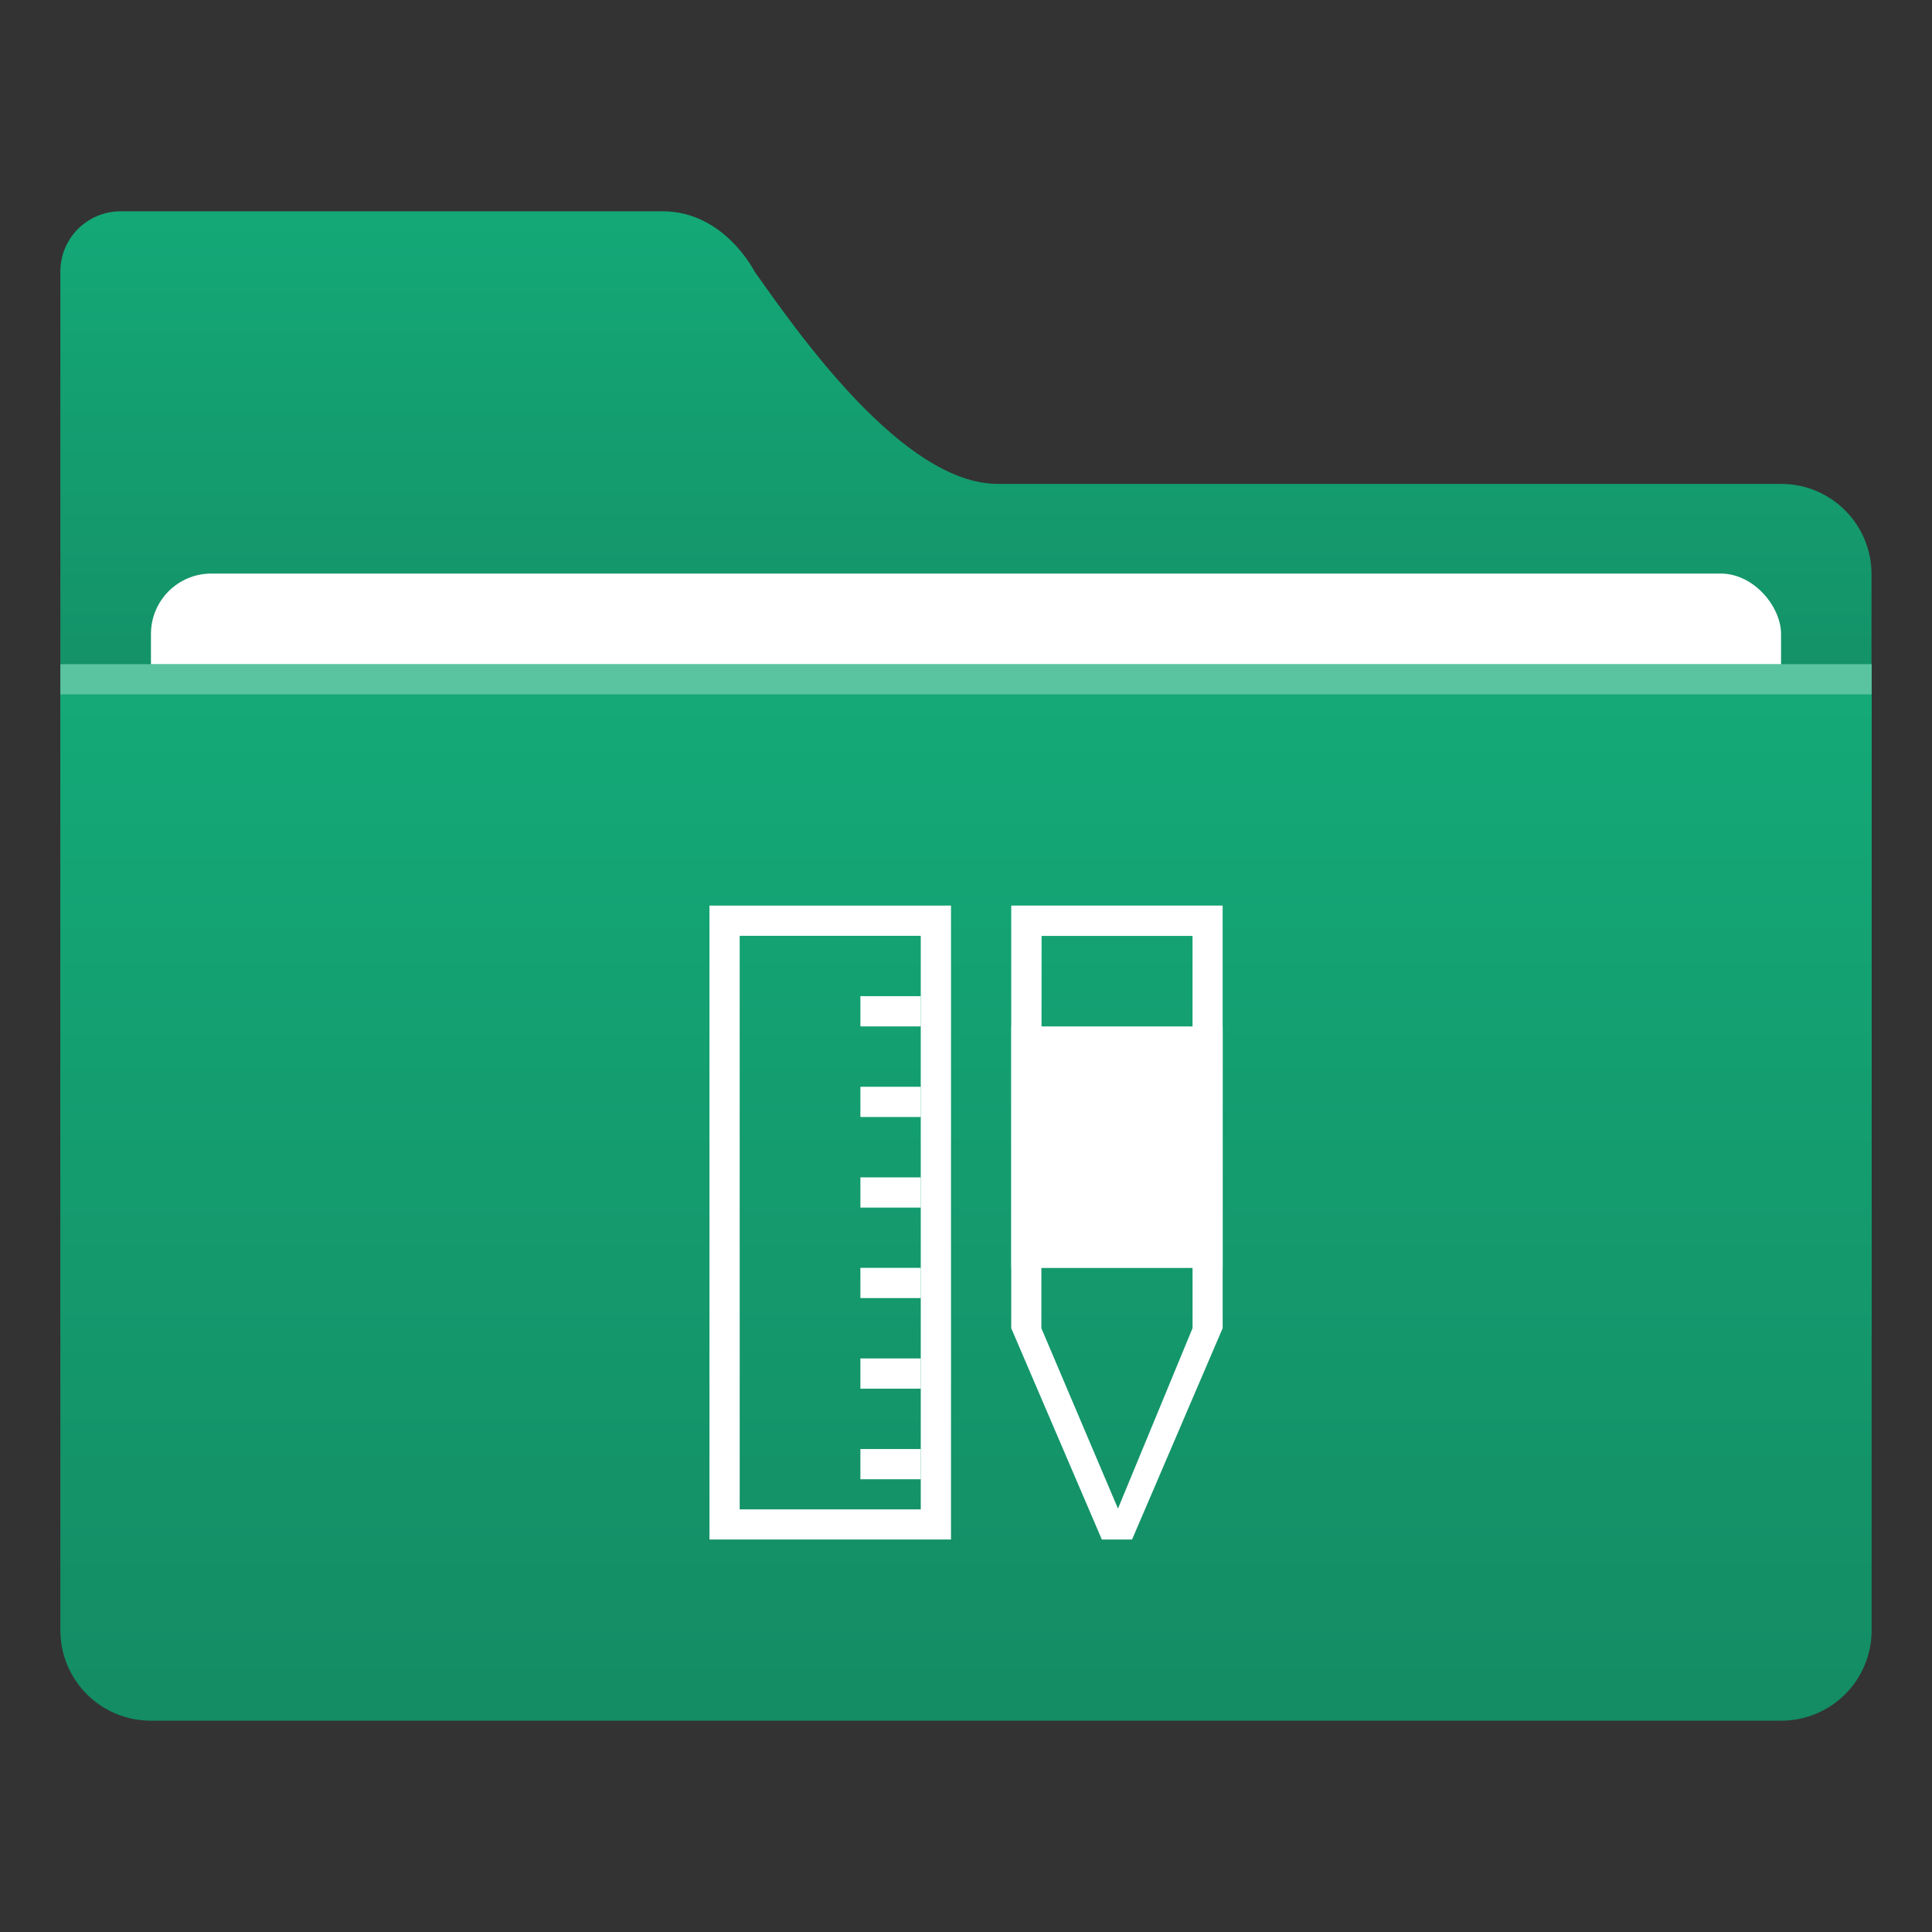 <?xml version="1.0" encoding="UTF-8" standalone="no"?>
<!-- Created with Inkscape (http://www.inkscape.org/) -->

<svg
   xmlns:dc="http://purl.org/dc/elements/1.1/"
   xmlns:cc="http://creativecommons.org/ns#"
   xmlns:rdf="http://www.w3.org/1999/02/22-rdf-syntax-ns#"
   xmlns:svg="http://www.w3.org/2000/svg"
   xmlns="http://www.w3.org/2000/svg"
   xmlns:sodipodi="http://sodipodi.sourceforge.net/DTD/sodipodi-0.dtd"
   xmlns:inkscape="http://www.inkscape.org/namespaces/inkscape"
   width="64"
   height="64"
   version="1.1"
   viewBox="0 0 16.933 16.933"
   id="svg41"
   sodipodi:docname="default-folder-templates.svg"
   inkscape:version="0.92.4 5da689c313, 2019-01-14">
  <rect x="0" y="0" width="16.933" height="16.933" fill="#333333" stroke="none"/>
  <sodipodi:namedview
     pagecolor="#ffffff"
     bordercolor="#666666"
     borderopacity="1"
     objecttolerance="10"
     gridtolerance="10"
     guidetolerance="10"
     inkscape:pageopacity="0"
     inkscape:pageshadow="2"
     inkscape:window-width="1920"
     inkscape:window-height="1019"
     id="namedview43"
     showgrid="true"
     inkscape:snap-bbox="true"
     inkscape:bbox-paths="false"
     inkscape:bbox-nodes="true"
     inkscape:snap-bbox-edge-midpoints="true"
     inkscape:zoom="5.6568543"
     inkscape:cx="-6.6246498"
     inkscape:cy="52.095844"
     inkscape:window-x="0"
     inkscape:window-y="36"
     inkscape:window-maximized="1"
     inkscape:current-layer="svg41">
    <inkscape:grid
       type="xygrid"
       id="grid924" />
  </sodipodi:namedview>
  <defs
     id="defs7">
    <linearGradient
       id="linearGradient938"
       x1="-23.256"
       x2="-7.173"
       y1="16.496"
       y2="16.496"
       gradientUnits="userSpaceOnUse">
      <stop
         stop-color="#5587ff"
         offset="0"
         id="stop2" />
      <stop
         stop-color="#4bd2f5"
         offset="1"
         id="stop4" />
    </linearGradient>
    <linearGradient
       id="linearGradient1011"
       x1="3.969"
       x2="3.969"
       y1="-12.171"
       y2="-6.879"
       gradientTransform="matrix(1,0,0,0.999,1.058,14.153)"
       gradientUnits="userSpaceOnUse">
      <stop
         stop-color="#14aa78"
         offset="0"
         id="stop7" />
      <stop
         stop-color="#148c64"
         offset="1"
         id="stop9" />
    </linearGradient>
    <linearGradient
       id="linearGradient921"
       x1="7.937"
       x2="7.937"
       y1="1.058"
       y2="-8.202"
       gradientTransform="translate(1.058,14.42)"
       gradientUnits="userSpaceOnUse">
      <stop
         stop-color="#148c64"
         offset="0"
         id="stop2-3" />
      <stop
         stop-color="#14aa78"
         offset="1"
         id="stop4-6" />
    </linearGradient>
  </defs>
  <g
     fill="#5e4aa6"
     stroke-width=".265"
     id="g21">
    <circle
       cx="-330.35"
       cy="-328.38"
       r="0"
       id="circle11" />
    <circle
       cx="-312.11"
       cy="-326.25"
       r="0"
       id="circle13" />
    <circle
       cx="-306.02"
       cy="-333.07"
       r="0"
       id="circle15" />
    <circle
       cx="-308.84"
       cy="-326.01"
       r="0"
       id="circle17" />
    <circle
       cx="-328.8"
       cy="-330.45"
       r="0"
       id="circle19" />
  </g>
  <g
     transform="translate(-0.529,-0.397)"
     id="g36">
    <path
       style="fill:url(#linearGradient1011)"
       inkscape:connector-curvature="0"
       d="m 1.587,2.249 c -0.293,0 -0.529,0.236 -0.529,0.529 v 9.261 c 0,0.293 0.236,0.529 0.529,0.529 h 14.816 c 0.293,0 0.529,-0.236 0.529,-0.529 V 5.431 c 0,-0.22 -0.089,-0.418 -0.232,-0.561 C 16.557,4.727 16.359,4.638 16.139,4.638 h -6.865 c -0.832,0 -1.756,-1.331 -2.131,-1.86 0,0 -0.265,-0.529 -0.804,-0.529 z"
       id="path28" />
    <rect
       style="fill:#ffffff"
       x="1.852"
       y="5.424"
       width="14.287"
       height="9.619"
       ry="0.529"
       id="rect30" />
    <path
       style="fill:url(#linearGradient921)"
       inkscape:connector-curvature="0"
       d="m 1.058,6.218 v 8.466 c 0,0.44 0.354,0.794 0.794,0.794 h 14.287 c 0.44,0 0.794,-0.354 0.794,-0.794 V 6.218 Z"
       id="path32" />
    <rect
       style="opacity:0.3;fill:#ffffff"
       x="1.058"
       y="6.218"
       width="15.875"
       height="0.265"
       id="rect34" />
  </g>
  <g
     id="g1059"
     transform="translate(-0.132)">
    <g
       transform="translate(16.404)"
       id="g954">
      <path
         sodipodi:nodetypes="cccccccccc"
         style="opacity:1;fill:#ffffff;fill-opacity:1;stroke:none;stroke-width:0.265;stroke-miterlimit:4;stroke-dasharray:none;stroke-opacity:1"
         d="m -10.054,7.937 v 5.556 h 2.117 V 7.937 Z m 0.265,0.265 h 1.587 v 5.027 h -1.587 z"
         id="rect926"
         inkscape:connector-curvature="0" />
      <rect
         style="opacity:1;fill:#ffffff;fill-opacity:1;stroke:none;stroke-width:0.265;stroke-miterlimit:4;stroke-dasharray:none;stroke-opacity:1"
         id="rect933"
         width="0.529"
         height="0.265"
         x="-8.731"
         y="8.731" />
      <rect
         y="9.525"
         x="-8.731"
         height="0.265"
         width="0.529"
         id="rect935"
         style="opacity:1;fill:#ffffff;fill-opacity:1;stroke:none;stroke-width:0.265;stroke-miterlimit:4;stroke-dasharray:none;stroke-opacity:1" />
      <rect
         style="opacity:1;fill:#ffffff;fill-opacity:1;stroke:none;stroke-width:0.265;stroke-miterlimit:4;stroke-dasharray:none;stroke-opacity:1"
         id="rect937"
         width="0.529"
         height="0.265"
         x="-8.731"
         y="10.319" />
      <rect
         y="11.112"
         x="-8.731"
         height="0.265"
         width="0.529"
         id="rect939"
         style="opacity:1;fill:#ffffff;fill-opacity:1;stroke:none;stroke-width:0.265;stroke-miterlimit:4;stroke-dasharray:none;stroke-opacity:1" />
      <rect
         style="opacity:1;fill:#ffffff;fill-opacity:1;stroke:none;stroke-width:0.265;stroke-miterlimit:4;stroke-dasharray:none;stroke-opacity:1"
         id="rect941"
         width="0.529"
         height="0.265"
         x="-8.731"
         y="11.906" />
      <rect
         y="12.7"
         x="-8.731"
         height="0.265"
         width="0.529"
         id="rect943"
         style="opacity:1;fill:#ffffff;fill-opacity:1;stroke:none;stroke-width:0.265;stroke-miterlimit:4;stroke-dasharray:none;stroke-opacity:1" />
    </g>
    <path
       sodipodi:nodetypes="ccccccccccccccc"
       inkscape:connector-curvature="0"
       id="path999"
       d="m 8.995,7.937 v 0.133 3.571 l 0.794,1.852 h 0.265 l 0.794,-1.852 V 7.937 Z m 0.266,0.266 h 1.323 v 3.438 l -0.656,1.587 h 0.005 L 9.259,11.641 Z"
       style="color:#000000;font-style:normal;font-variant:normal;font-weight:normal;font-stretch:normal;font-size:medium;line-height:normal;font-family:sans-serif;font-variant-ligatures:normal;font-variant-position:normal;font-variant-caps:normal;font-variant-numeric:normal;font-variant-alternates:normal;font-feature-settings:normal;text-indent:0;text-align:start;text-decoration:none;text-decoration-line:none;text-decoration-style:solid;text-decoration-color:#000000;letter-spacing:normal;word-spacing:normal;text-transform:none;writing-mode:lr-tb;direction:ltr;text-orientation:mixed;dominant-baseline:auto;baseline-shift:baseline;text-anchor:start;white-space:normal;shape-padding:0;clip-rule:nonzero;display:inline;overflow:visible;visibility:visible;opacity:1;isolation:auto;mix-blend-mode:normal;color-interpolation:sRGB;color-interpolation-filters:linearRGB;solid-color:#000000;solid-opacity:1;vector-effect:none;fill:#ffffff;fill-opacity:1;fill-rule:nonzero;stroke:none;stroke-width:0.265px;stroke-linecap:butt;stroke-linejoin:miter;stroke-miterlimit:4;stroke-dasharray:none;stroke-dashoffset:0;stroke-opacity:1;color-rendering:auto;image-rendering:auto;shape-rendering:auto;text-rendering:auto;enable-background:accumulate" />
    <rect
       y="8.996"
       x="8.996"
       height="2.117"
       width="1.852"
       id="rect1003"
       style="opacity:1;fill:#ffffff;fill-opacity:1;stroke:none;stroke-width:0.808;stroke-miterlimit:4;stroke-dasharray:none;stroke-opacity:1" />
  </g>
</svg>

